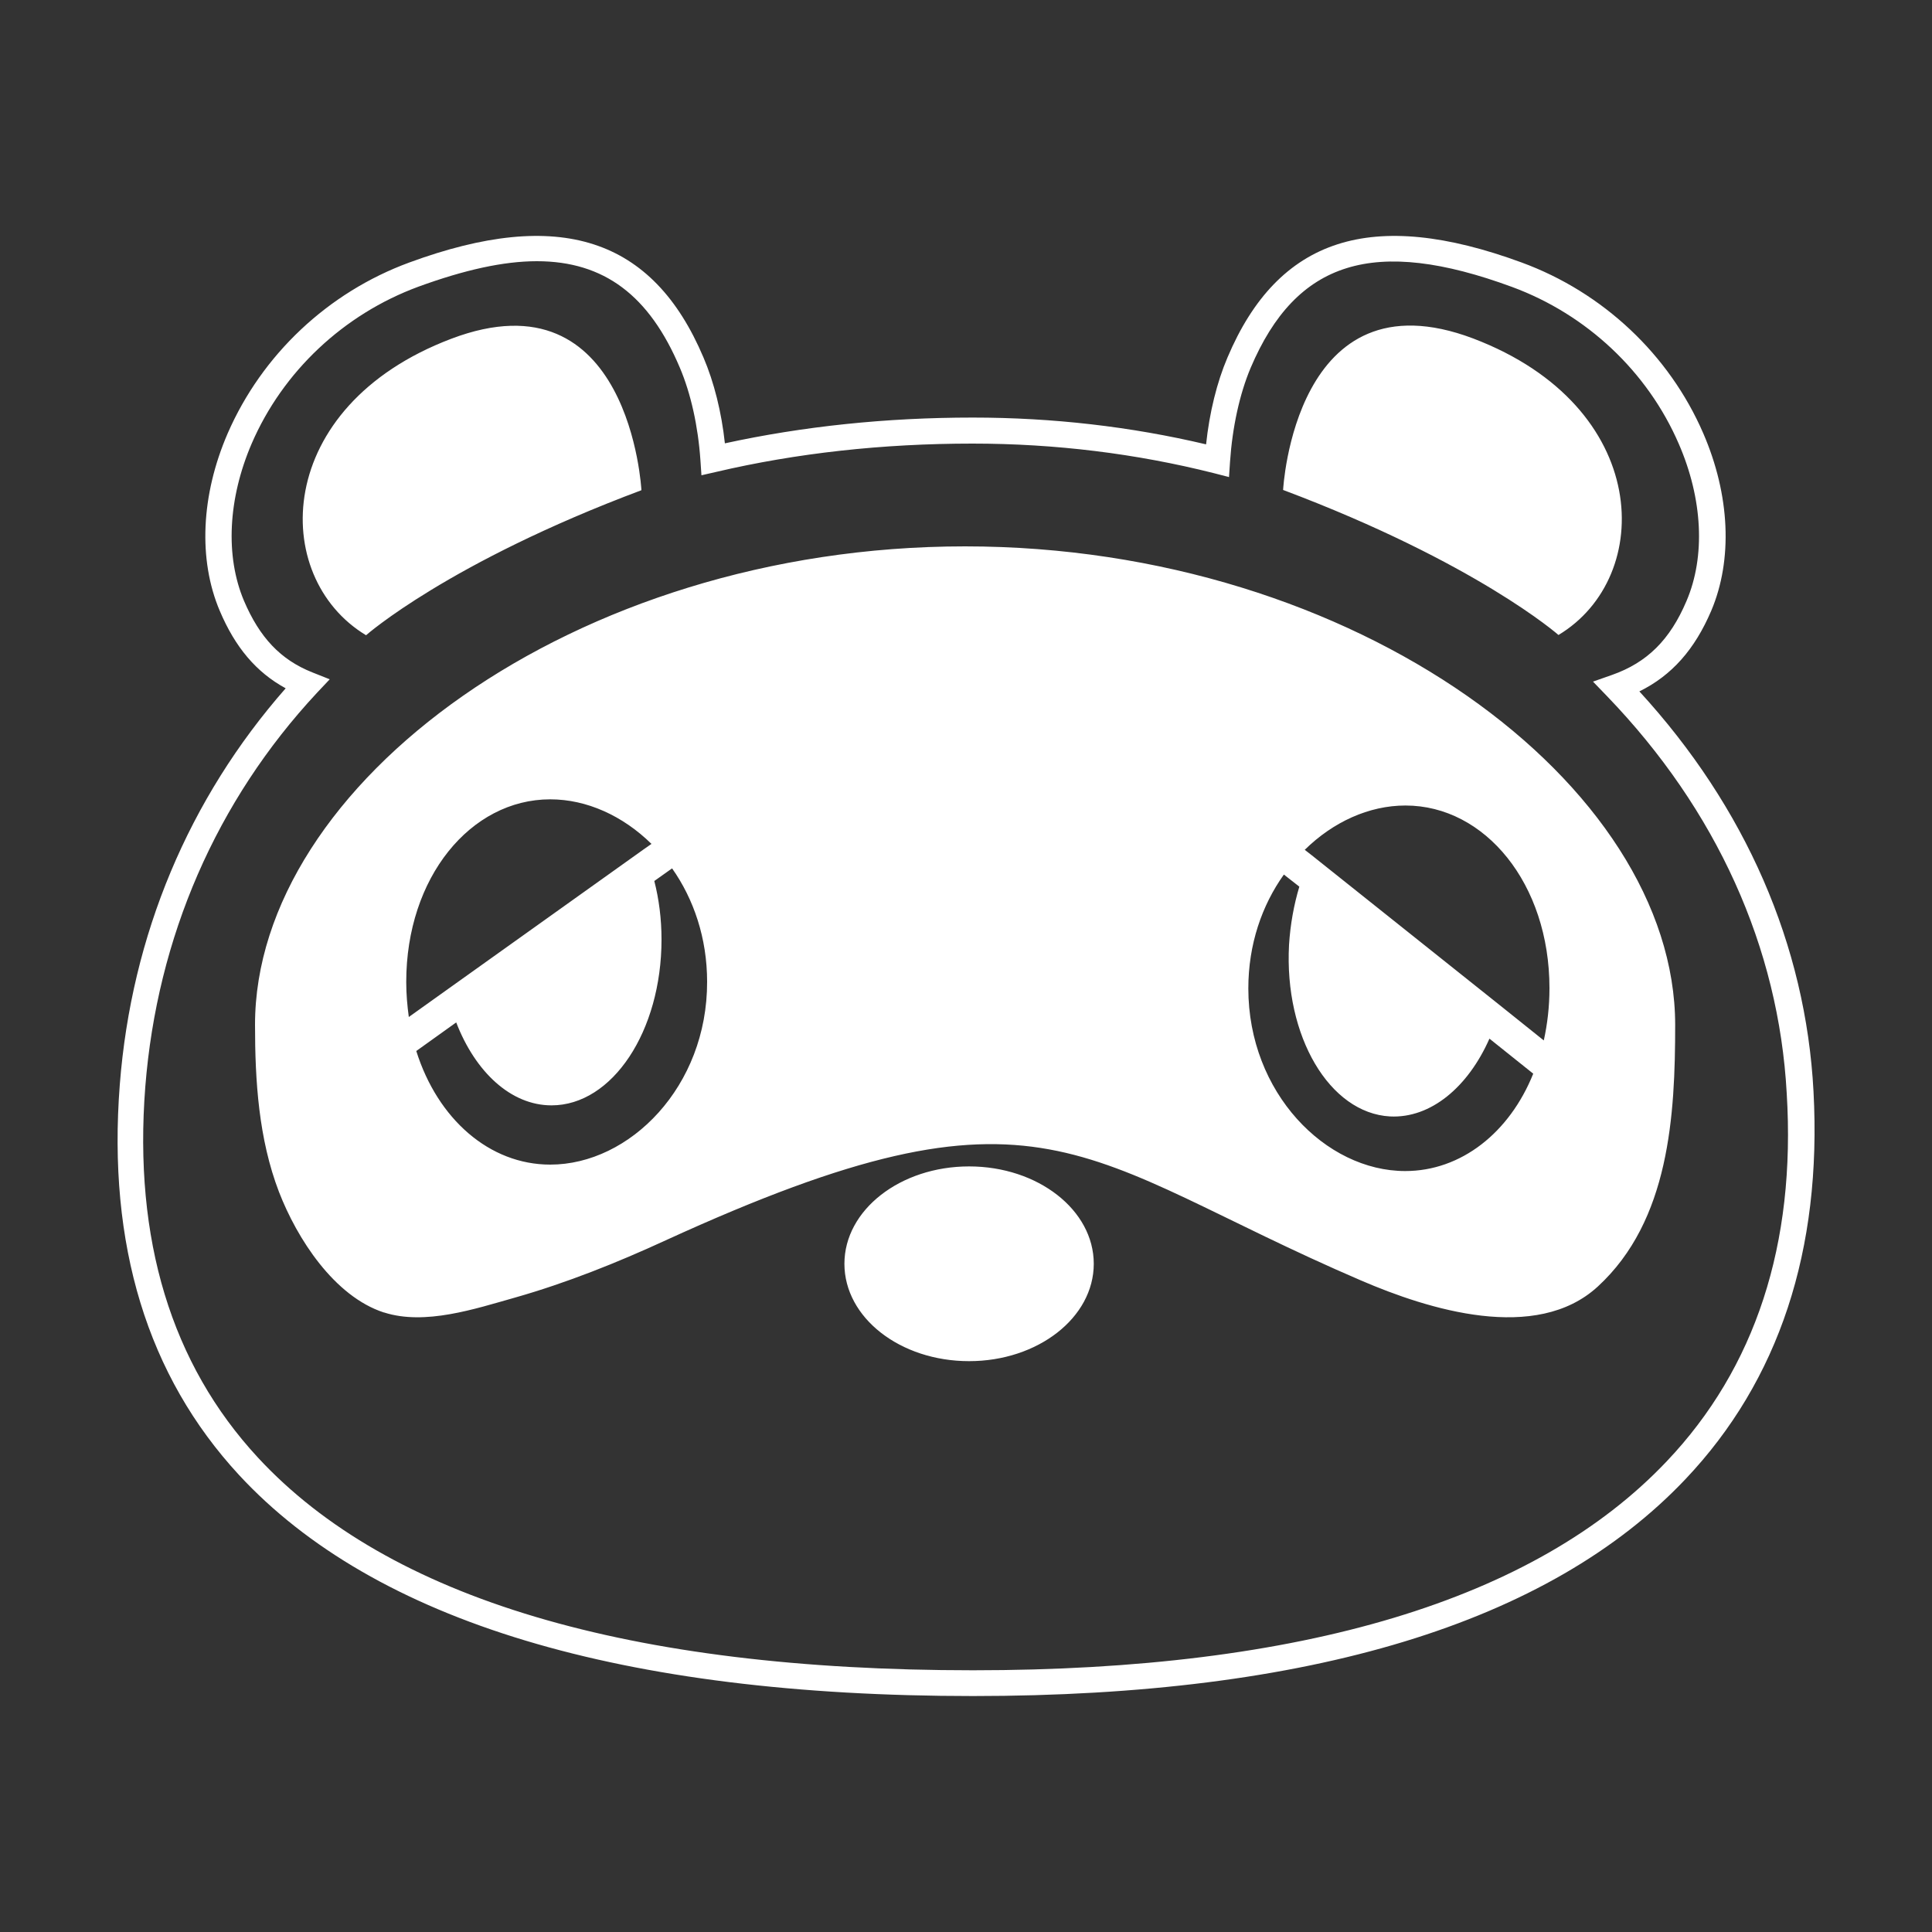<svg width="750" height="750" viewBox="0 0 750 750" fill="none" xmlns="http://www.w3.org/2000/svg">
<rect x="0" y="0" width="750" height="750" fill="#333333" stroke="none"/>
<g id="tomNookSad 1">
<g id="Group">
<g id="Group_2">
<path id="Carita" d="M704 423.7C701 366.9 677.6 313.3 636.4 268.4C649 262.2 657.9 252.1 664.3 237.1C672.7 217.3 671.6 192.2 661.2 168.2C648 137.7 622.3 113.5 590.7 101.9C532.5 80.5 496.2 92.2 476.5 138.8C472.4 148.4 469.5 160.2 468.2 172.5C439 165.6 408.6 162.1 377.6 162.1C344 162.1 311.7 165.5 281.4 172.1C280.1 160 277.2 148.4 273.1 138.8C253.4 92.2 217.1 80.5 158.9 101.9C127.3 113.5 101.7 137.7 88.4 168.2C78 192.2 76.9 217.3 85.3 237.1C91.3 251.3 99.5 261 110.9 267.2C73.3 310 51 363 46.5 421.1C41.7 483.2 57.2 534.1 92.8 572.6C145.5 629.5 241.3 658.4 377.7 658.4C508.3 658.4 601.4 630.1 654.3 574.2C690.6 535.9 707.3 485.3 704 423.7ZM647 567.3C596 621.1 505.4 648.4 377.7 648.4C244.2 648.4 150.8 620.6 100.1 565.8C66.5 529.5 51.8 481.1 56.4 421.9C61 363.8 84 310.9 123 269L128 263.7L121.2 261C108.9 256.1 100.8 247.5 94.7 233.2C87.4 215.9 88.5 193.6 97.7 172.2C109.8 144.2 133.4 122 162.4 111.3C180.2 104.8 195.4 101.4 208.4 101.4C234.6 101.4 252.1 114.8 263.9 142.7C268.2 152.8 271 165.5 271.9 178.6L272.3 184.5L278 183.2C309.1 175.9 342.6 172.2 377.5 172.2C409.7 172.2 441.2 176.1 471.3 183.7L477.1 185.2L477.5 179.2C478.4 165.9 481.2 153 485.5 142.8C503.2 101.1 533.5 91.7 587 111.4C616 122.1 639.6 144.3 651.7 172.3C661 193.7 662.1 216 654.7 233.3C648.3 248.4 639.4 257.2 625.8 262L618.4 264.6L623.8 270.2C666.4 314.4 690.5 367.8 693.6 424.4C697.2 483 681.4 531.1 647 567.3ZM175.2 131.5C244.6 105.2 249 190.3 249 190.3C174 218.4 142.1 246.6 142.1 246.6C104.6 224 105.8 157.8 175.2 131.5ZM605 246.5C605 246.5 573.1 218.4 498.1 190.2C498.1 190.2 502.5 105.2 571.9 131.4C641.3 157.8 642.5 224 605 246.5ZM424.6 490.6C424.6 511.5 402.9 528.4 376.2 528.4C349.4 528.4 327.8 511.5 327.8 490.6C327.8 469.7 349.5 452.8 376.2 452.8C402.9 452.8 424.6 469.7 424.6 490.6ZM374.6 212.1C222.4 212.1 99 304.9 99 397.8C99 419.6 100.4 442.1 108.3 462.7C115.3 480.8 129.7 503.2 149 509.5H149.1C165 514.6 184.4 508.1 200 503.7C220 498 239.5 490.2 258.4 481.5C405.9 414 417.8 449.6 528.4 497.1C554.4 508.3 596.3 521.5 620.3 499.4C648.1 473.8 650.3 433 650.3 397.8C650.2 304.9 526.8 212.1 374.6 212.1ZM158.7 394.8C158.1 390.4 157.7 385.9 157.7 381.2C157.7 340.6 182.7 310.3 213.6 310.3C227.8 310.3 241.8 316.7 252.9 327.6L249.9 329.7L173.4 384.3L158.7 394.8ZM213.6 452.1C190 452.1 169.9 434.4 161.6 408L177.1 396.9C184.5 416.1 198.3 429.1 214.1 429.1C237.7 429.1 256.8 400.3 256.8 364.7C256.8 356.7 255.8 349 254 342L260.9 337.1C269.3 349 274.5 364.2 274.5 381.1C274.6 421.8 244.5 452.1 213.6 452.1ZM545.5 454.6C514.6 454.6 484.6 424.2 484.6 383.7C484.6 366.6 489.9 351.4 498.4 339.5L504.4 344.2C502.3 351.2 500.9 358.8 500.4 366.8C498.5 402.3 516.1 432.1 539.6 433.4C555.4 434.2 569.9 422 578.2 403.2L595.2 416.8C586 439.7 567.2 454.6 545.5 454.6ZM599.3 403.9L582.7 390.6L509.2 332L506.5 329.9C517.5 319.1 531.4 312.7 545.6 312.7C576.5 312.7 601.5 343.1 601.5 383.6C601.5 390.8 600.7 397.5 599.3 403.9Z" fill="white"/>
</g>
</g>
</g>
</svg>
